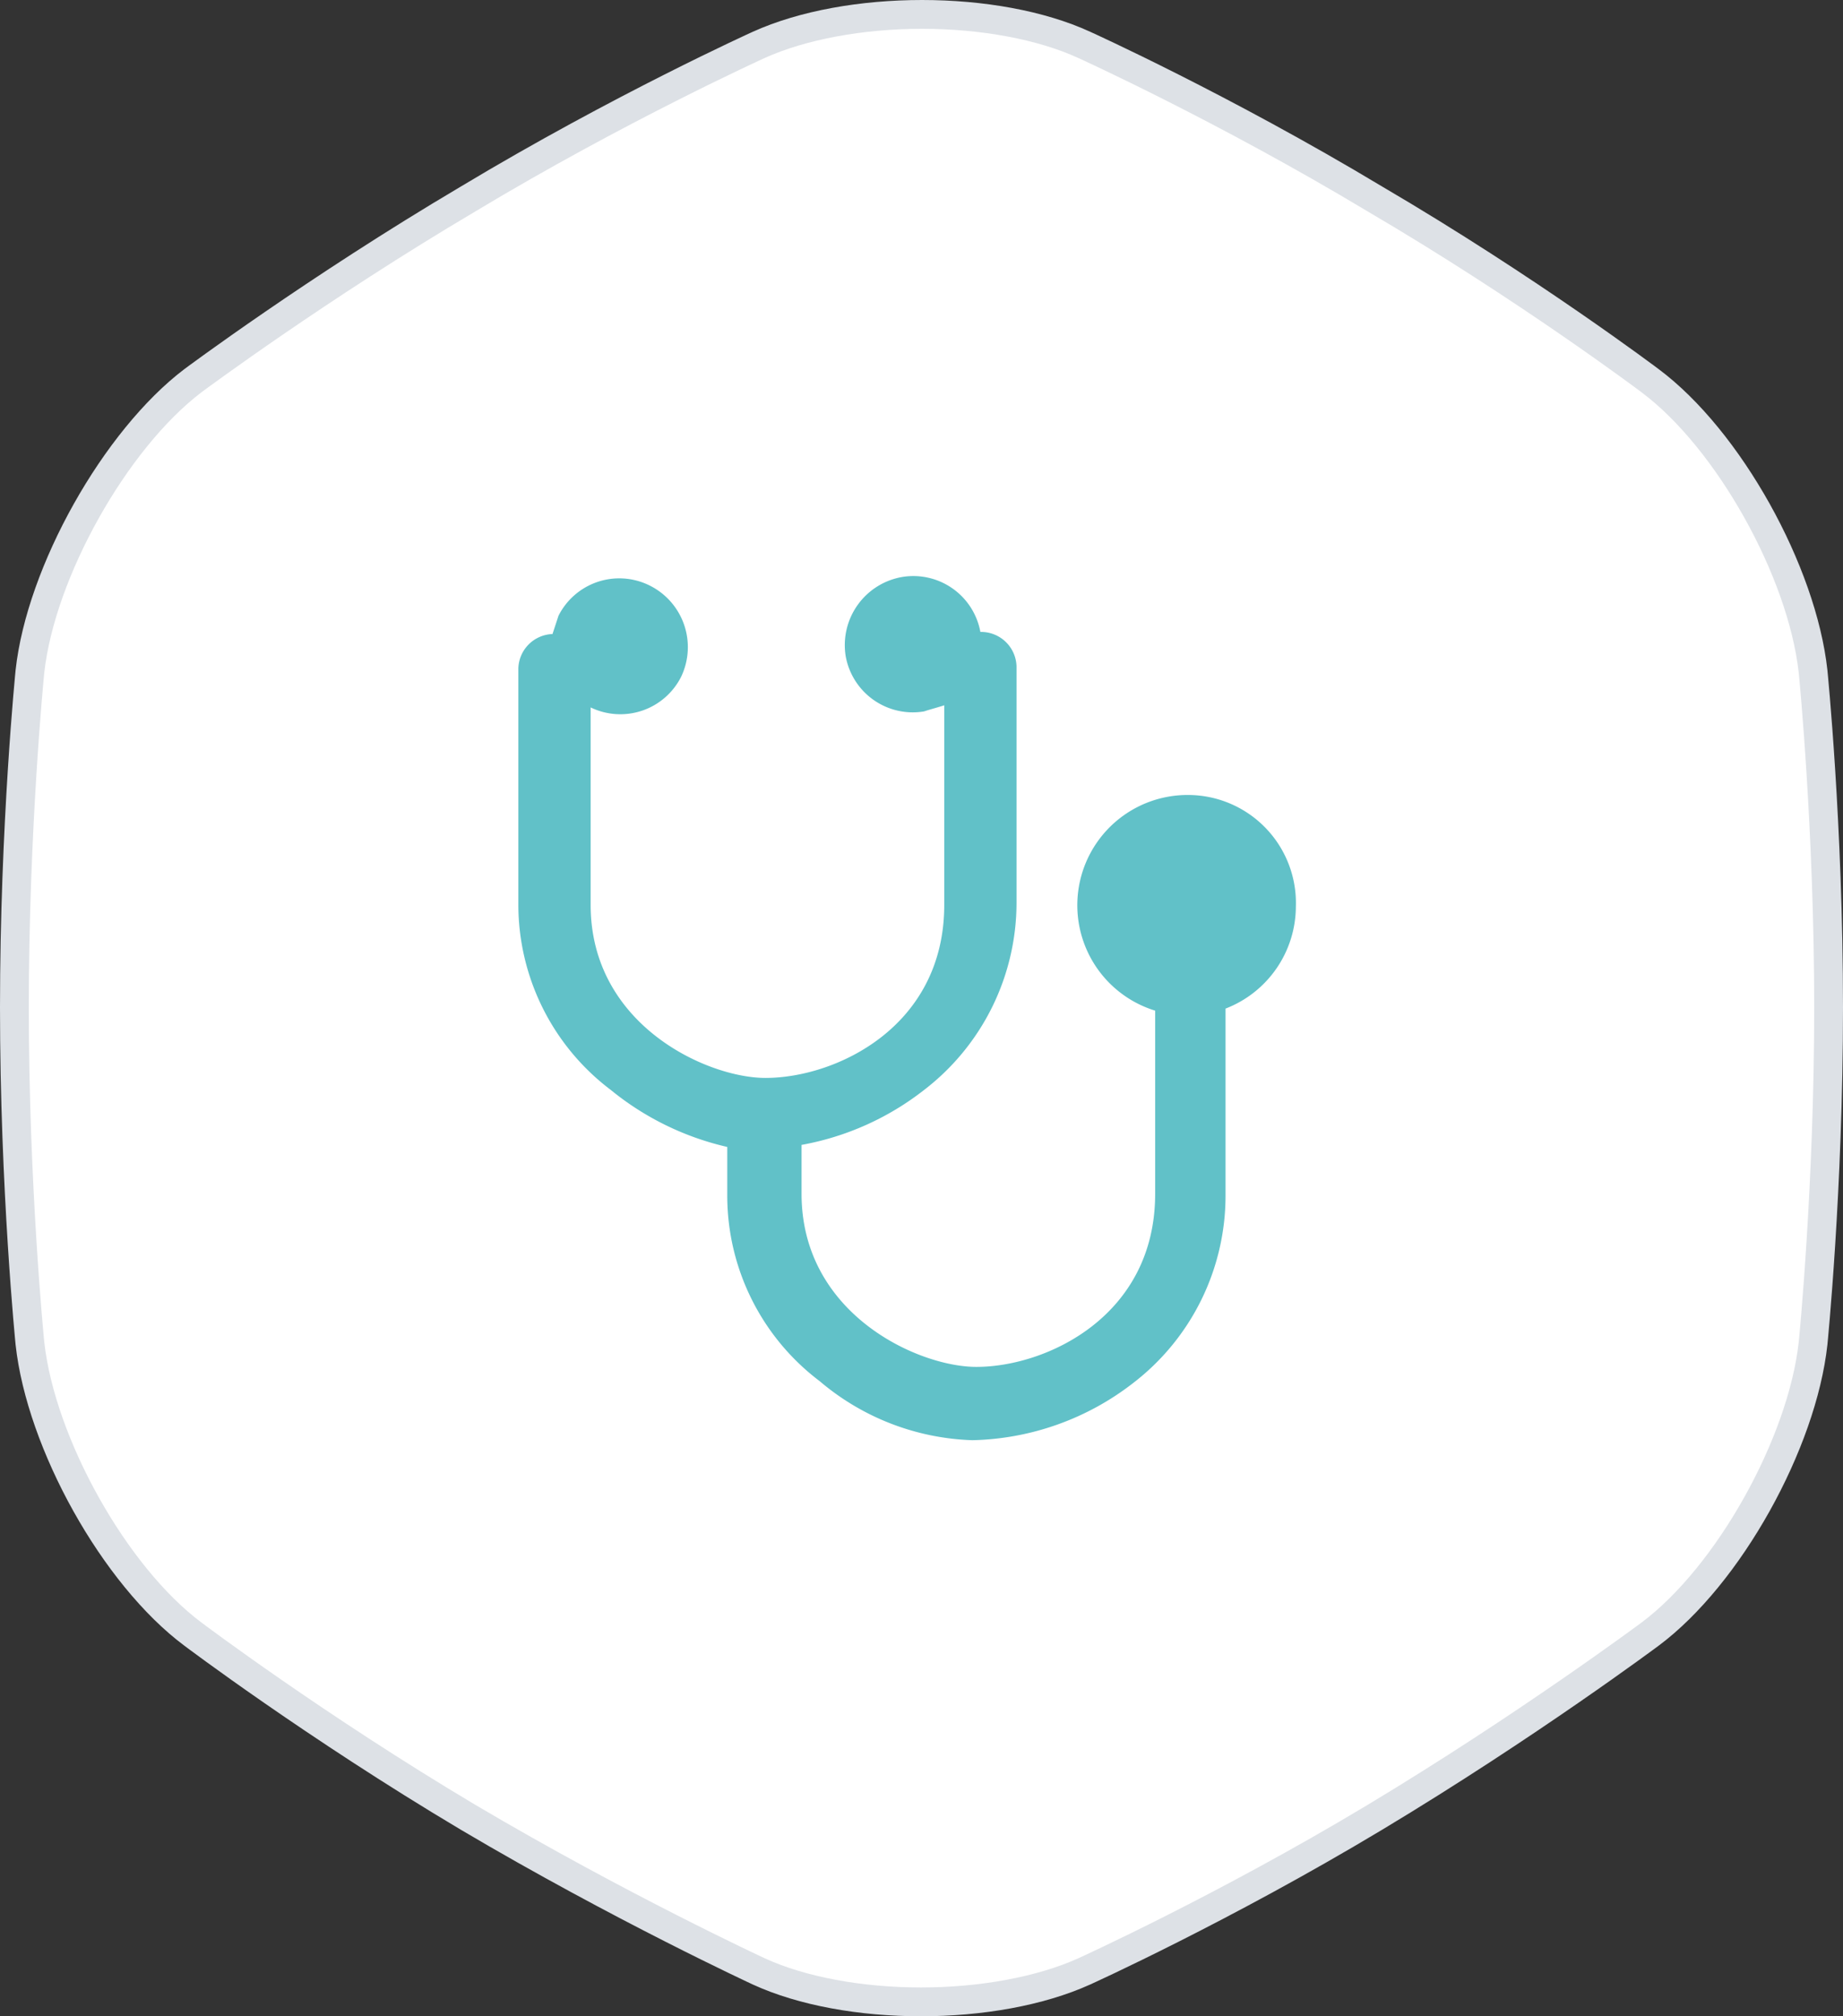 <svg id="Icon" xmlns="http://www.w3.org/2000/svg" width="64" height="70" viewBox="0 0 64 70">
  <rect x="0" y="0" width="64" height="70" fill="#333333" stroke="none"/>
  <g id="services">
    <g id="Shape_Copy_4" data-name="Shape Copy 4" fill="#fff" stroke-miterlimit="10">
      <path d="M 31.982 69.5 C 29.834 69.5 27.834 69.125 26.35 68.443 C 26.303 68.421 21.487 66.186 16.254 63.092 C 10.974 59.949 6.743 56.766 6.701 56.734 C 5.38 55.749 4.061 54.145 2.984 52.218 C 1.914 50.302 1.223 48.318 1.039 46.633 C 1.034 46.584 0.5 41.213 0.5 34.975 C 0.5 28.737 1.034 23.365 1.039 23.312 C 1.222 21.643 1.919 19.66 3.002 17.732 C 4.082 15.81 5.396 14.206 6.702 13.214 C 6.742 13.185 11.024 10.001 16.254 6.908 C 21.486 3.765 26.299 1.58 26.347 1.558 C 27.856 0.876 29.87 0.5 32.018 0.5 C 34.166 0.5 36.166 0.875 37.65 1.557 C 37.701 1.58 42.514 3.765 47.742 6.906 L 47.745 6.908 L 47.747 6.909 C 53.027 10.002 57.257 13.183 57.299 13.215 C 58.62 14.201 59.939 15.804 61.016 17.731 C 62.086 19.648 62.777 21.631 62.961 23.316 C 62.966 23.365 63.5 28.737 63.5 34.975 C 63.5 41.213 62.966 46.584 62.961 46.638 C 62.777 48.318 62.086 50.302 61.016 52.218 C 59.939 54.145 58.62 55.749 57.301 56.732 C 57.258 56.764 52.975 59.95 47.742 63.094 C 42.511 66.237 37.701 68.42 37.653 68.442 C 36.144 69.124 34.13 69.5 31.982 69.5 Z" stroke="none"/>
      <path d="M 32.018 1 C 29.969 1 27.978 1.37 26.553 2.014 C 26.506 2.036 21.716 4.21 16.515 7.335 L 16.512 7.337 L 16.509 7.339 C 11.364 10.38 7.14 13.512 7.001 13.615 C 4.402 15.59 1.9 20.053 1.536 23.366 C 1.519 23.536 1 28.834 1 34.975 C 1 41.115 1.519 46.413 1.536 46.584 C 1.905 49.935 4.405 54.398 6.998 56.332 L 7 56.333 L 7.002 56.335 C 7.044 56.367 11.253 59.533 16.509 62.661 C 21.717 65.741 26.513 67.967 26.559 67.988 C 27.958 68.631 29.934 69 31.982 69 C 34.031 69 36.022 68.63 37.447 67.986 C 37.494 67.964 42.278 65.793 47.485 62.665 C 52.694 59.535 56.96 56.363 57.002 56.332 C 59.595 54.398 62.095 49.935 62.464 46.584 C 62.48 46.425 63 41.127 63 34.975 C 63 28.835 62.481 23.537 62.464 23.366 C 62.095 20.014 59.595 15.552 57.002 13.618 L 57 13.616 L 56.998 13.614 C 56.956 13.583 52.744 10.416 47.495 7.341 L 47.49 7.338 L 47.485 7.335 C 42.284 4.21 37.494 2.036 37.447 2.014 L 37.444 2.013 L 37.441 2.012 C 36.042 1.369 34.066 1 32.018 1 M 32.018 0 C 34.142 0 36.258 0.368 37.858 1.103 C 37.858 1.103 42.683 3.283 48 6.478 C 53.366 9.622 57.6 12.816 57.6 12.816 C 60.455 14.946 63.065 19.661 63.458 23.262 C 63.458 23.262 64 28.636 64 34.975 C 64 41.313 63.458 46.688 63.458 46.688 C 63.065 50.288 60.455 55.004 57.6 57.133 C 57.6 57.133 53.317 60.328 48 63.522 C 42.683 66.717 37.858 68.897 37.858 68.897 C 36.234 69.632 34.105 70 31.982 70 C 29.858 70 27.742 69.632 26.142 68.897 C 26.142 68.897 21.317 66.666 16 63.522 C 10.634 60.328 6.4 57.133 6.4 57.133 C 3.545 55.004 0.935 50.288 0.542 46.688 C 0.542 46.688 0 41.313 0 34.975 C 0 28.636 0.542 23.262 0.542 23.262 C 0.935 19.661 3.594 14.946 6.4 12.816 C 6.4 12.816 10.683 9.622 16 6.478 C 21.317 3.283 26.142 1.103 26.142 1.103 C 27.766 0.368 29.895 0 32.018 0 Z" stroke="none" fill="#dde1e6"/>
    </g>
    <g id="Miniicon" transform="translate(16 19)">
      <g id="doctor">
        <path id="Rectangle" d="M0,0H32V32H0Z" fill="none"/>
        <path id="Shape" d="M10.464,27.95a8.071,8.071,0,0,1-3.209-6.431v-1.7a9.881,9.881,0,0,1-4.045-1.979A8.068,8.068,0,0,1,0,11.412v-8.2a1.23,1.23,0,0,1,1.186-1.2l.209-.636A2.364,2.364,0,0,1,4.534.315,2.388,2.388,0,0,1,5.651,3.5a2.364,2.364,0,0,1-3.14,1.06v6.856c0,4.17,4.046,6.007,6.07,6.007,2.442,0,6.209-1.768,6.209-6.007V4.486c-.21.07-.489.141-.7.212a2.367,2.367,0,0,1-2.721-1.908A2.4,2.4,0,0,1,13.325.032,2.367,2.367,0,0,1,16.045,1.94h.07a1.231,1.231,0,0,1,1.185,1.2v8.2a8.2,8.2,0,0,1-3.209,6.5,9.7,9.7,0,0,1-4.256,1.908v1.7c0,4.17,4.046,6.007,6.07,6.007,2.442,0,6.209-1.767,6.209-6.007V15.087A3.828,3.828,0,0,1,23.231,7.6,3.751,3.751,0,0,1,27,11.482a3.811,3.811,0,0,1-2.442,3.534v6.5a8.2,8.2,0,0,1-3.209,6.5A9.425,9.425,0,0,1,15.766,30,8.606,8.606,0,0,1,10.464,27.95Z" transform="translate(2 1)" fill="#61c1c8"/>
      </g>
    </g>
  </g>
</svg>
